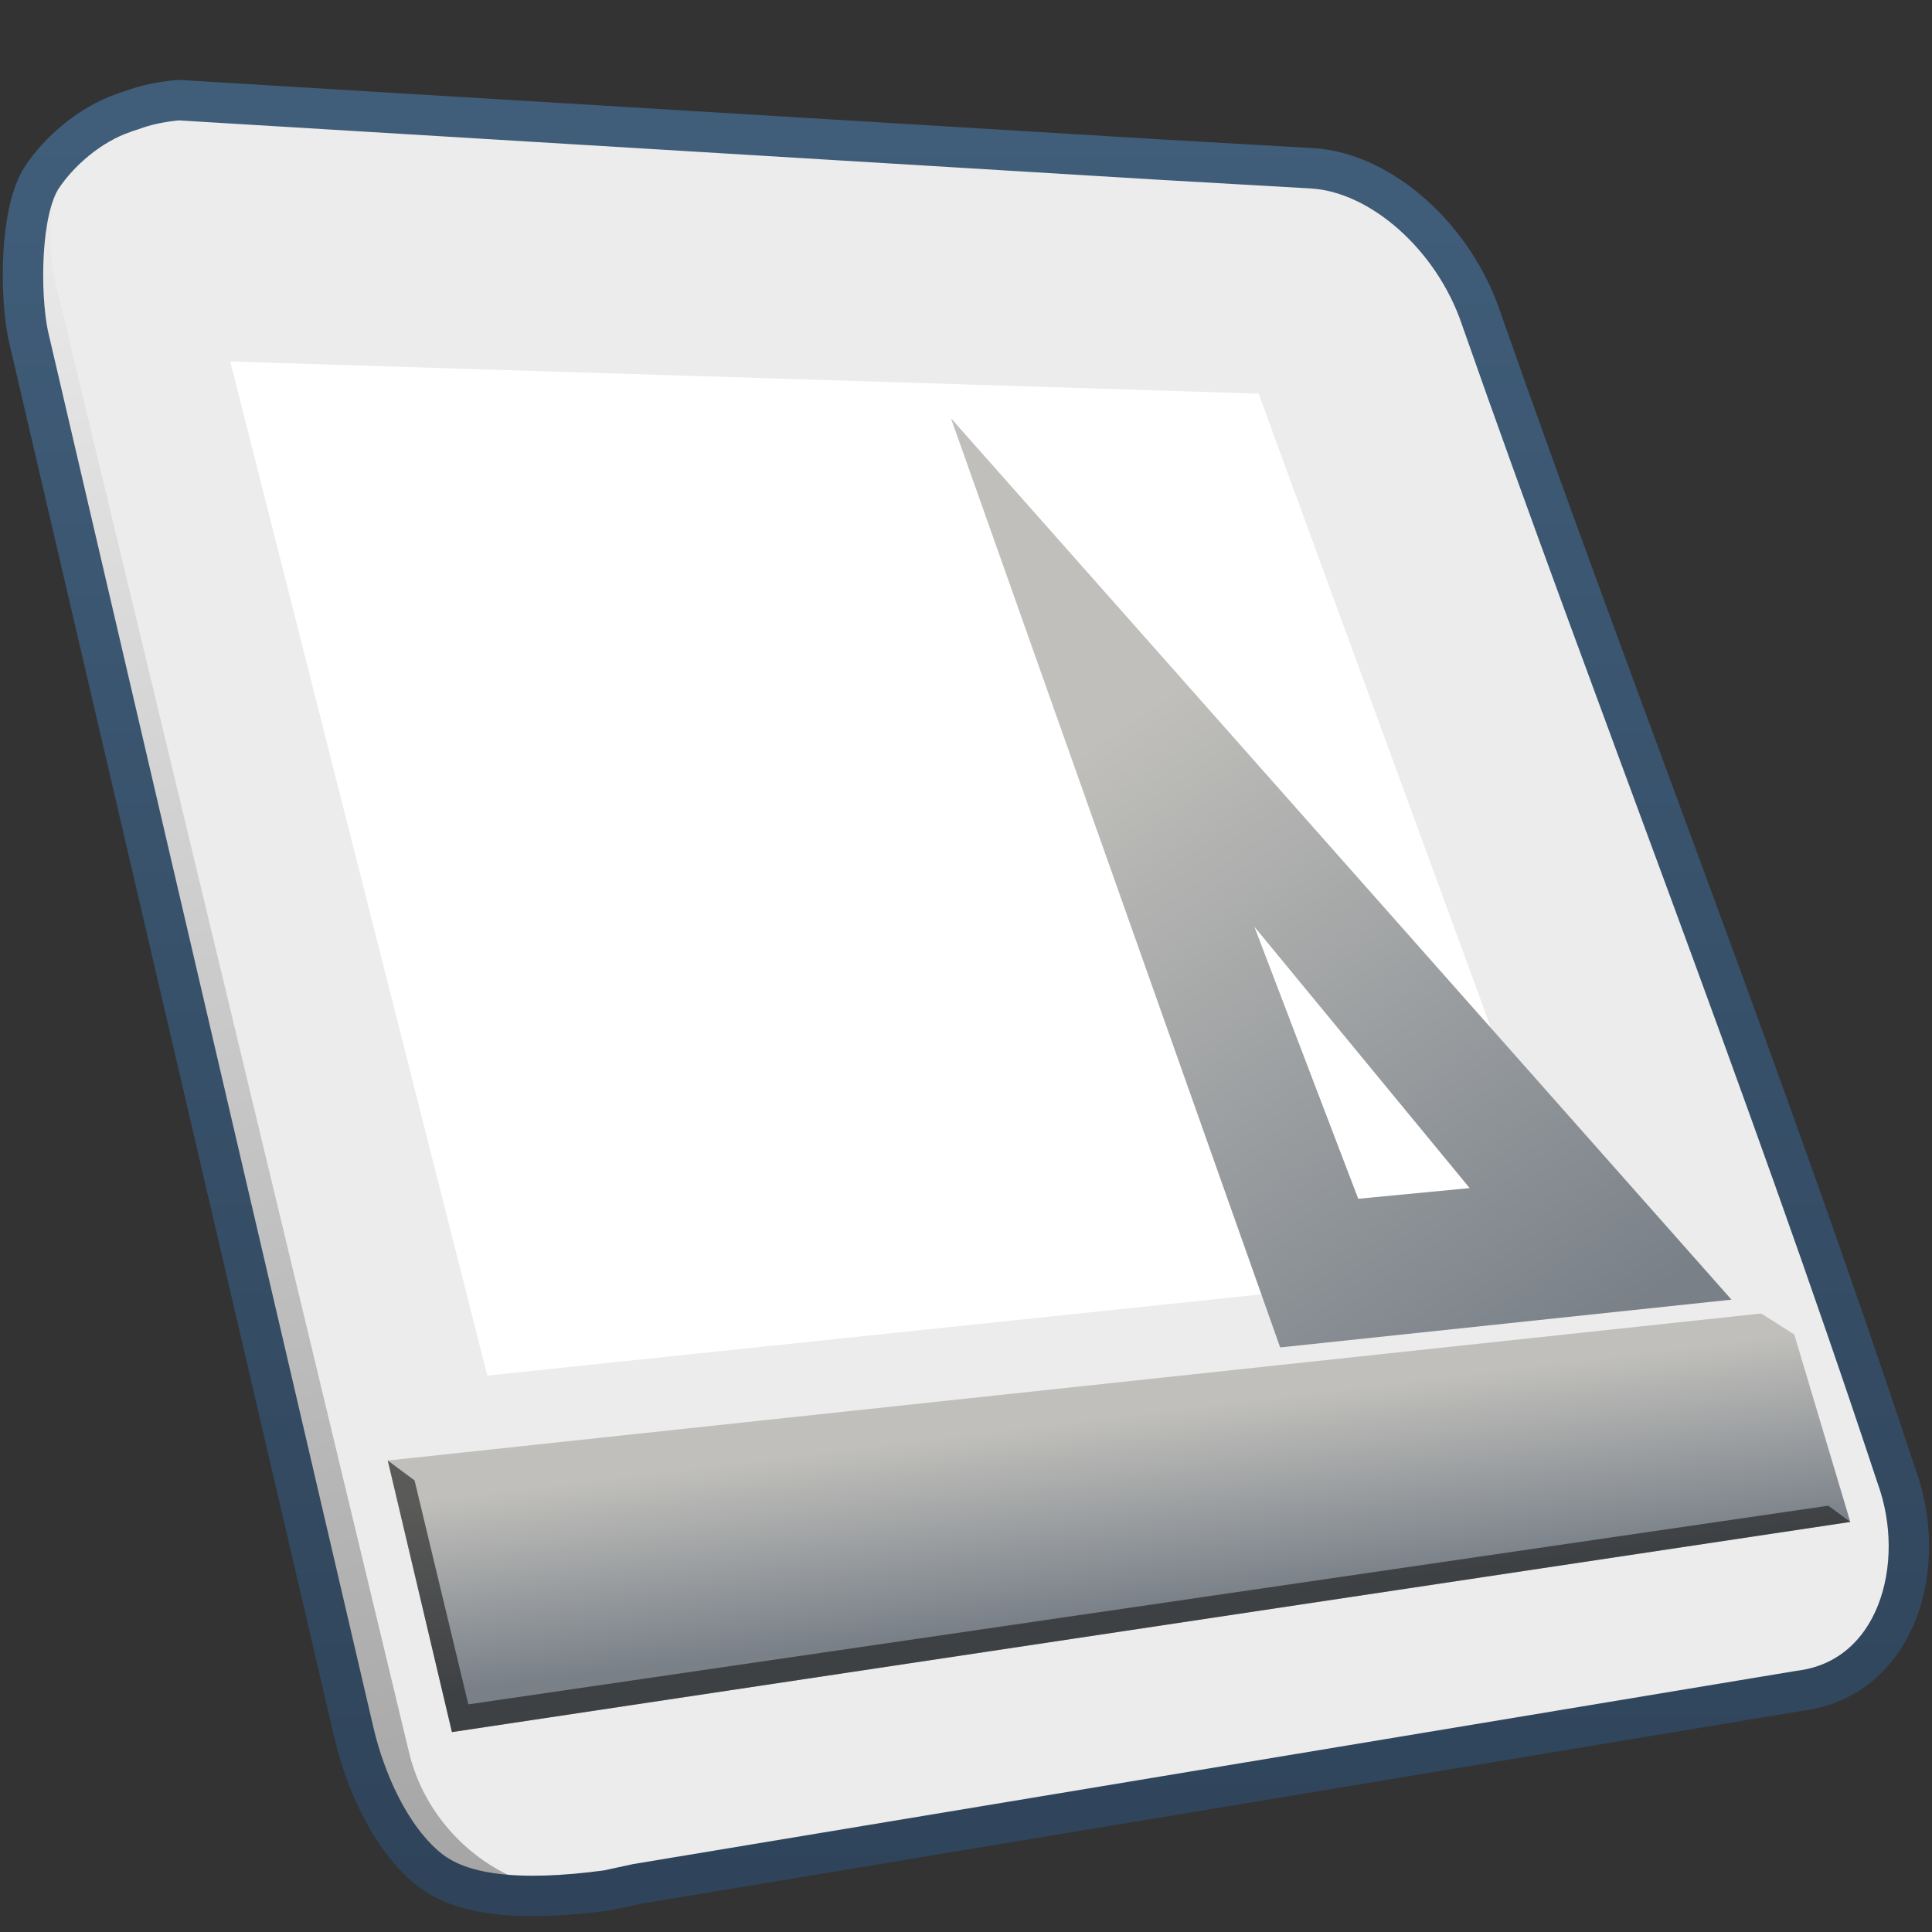 <?xml version="1.0" encoding="UTF-8" standalone="no"?>
<!-- Created with Inkscape (http://www.inkscape.org/) -->
<svg
   xmlns:dc="http://purl.org/dc/elements/1.1/"
   xmlns:cc="http://creativecommons.org/ns#"
   xmlns:rdf="http://www.w3.org/1999/02/22-rdf-syntax-ns#"
   xmlns:svg="http://www.w3.org/2000/svg"
   xmlns="http://www.w3.org/2000/svg"
   xmlns:xlink="http://www.w3.org/1999/xlink"
   xmlns:sodipodi="http://sodipodi.sourceforge.net/DTD/sodipodi-0.dtd"
   xmlns:inkscape="http://www.inkscape.org/namespaces/inkscape"
   width="128"
   height="128"
   id="svg2"
   sodipodi:version="0.32"
   inkscape:version="0.46"
   version="1.0"
   sodipodi:docname="gnome-user-desktop.svg"
   inkscape:output_extension="org.inkscape.output.svg.inkscape">
  <rect width="100%" height="100%" fill="#333333" stroke="none"/>
  <defs
     id="defs4">
    <linearGradient
       gradientTransform="matrix(2.677,0,0,2.677,-1298.677,-2514.987)"
       gradientUnits="userSpaceOnUse"
       y2="1080.575"
       x2="534.941"
       y1="931.729"
       x1="483.88"
       id="linearGradient13715"
       xlink:href="#linearGradient5439"
       inkscape:collect="always" />
    <linearGradient
       gradientTransform="matrix(2.677,0,0,2.677,-2476.347,-2300.865)"
       gradientUnits="userSpaceOnUse"
       y2="898.965"
       x2="955.886"
       y1="894.215"
       x1="955.308"
       id="linearGradient7649"
       xlink:href="#linearGradient5316"
       inkscape:collect="always" />
    <linearGradient
       gradientTransform="matrix(2.814,0,0,2.814,-2606.942,-2423.786)"
       gradientUnits="userSpaceOnUse"
       y2="893"
       x2="963.625"
       y1="878.062"
       x1="953.25"
       id="linearGradient7651"
       xlink:href="#linearGradient5316"
       inkscape:collect="always" />
    <linearGradient
       gradientTransform="matrix(2.677,0,0,2.677,-2476.347,-2300.865)"
       gradientUnits="userSpaceOnUse"
       y2="859.433"
       x2="950.197"
       y1="906.253"
       x1="950.197"
       id="linearGradient11038"
       xlink:href="#linearGradient9863"
       inkscape:collect="always" />
    <linearGradient
       y2="1028.912"
       x2="471.406"
       y1="941.43"
       x1="495.834"
       gradientTransform="matrix(2.725,0,0,2.725,-1321.718,-2559.459)"
       gradientUnits="userSpaceOnUse"
       id="linearGradient6902"
       xlink:href="#linearGradient5439"
       inkscape:collect="always" />
    <linearGradient
       y2="956.011"
       x2="499.436"
       y1="936.301"
       x1="502.979"
       gradientTransform="matrix(2.725,0,0,2.725,-1321.718,-2559.459)"
       gradientUnits="userSpaceOnUse"
       id="linearGradient6904"
       xlink:href="#linearGradient5362"
       inkscape:collect="always" />
    <linearGradient
       y2="968.646"
       x2="497.82"
       y1="992.245"
       x1="504.93"
       gradientTransform="matrix(2.725,0,0,2.725,-1321.718,-2559.459)"
       gradientUnits="userSpaceOnUse"
       id="linearGradient6906"
       xlink:href="#linearGradient5344"
       inkscape:collect="always" />
    <linearGradient
       y2="1031.428"
       x2="569.405"
       y1="949.08"
       x1="496.113"
       gradientTransform="matrix(2.725,0,0,2.725,-1321.718,-2559.459)"
       gradientUnits="userSpaceOnUse"
       id="linearGradient6908"
       xlink:href="#linearGradient5439"
       inkscape:collect="always" />
    <linearGradient
       y2="981.58"
       x2="524.47"
       y1="949.08"
       x1="496.113"
       gradientTransform="matrix(2.516,0,0,2.516,-1215.709,-2358.464)"
       gradientUnits="userSpaceOnUse"
       id="linearGradient6910"
       xlink:href="#linearGradient2481"
       inkscape:collect="always" />
    <linearGradient
       y2="292.437"
       x2="1111.329"
       y1="338.763"
       x1="1111.329"
       gradientTransform="matrix(2.712,0,0,2.712,-2943.556,-789.157)"
       gradientUnits="userSpaceOnUse"
       id="linearGradient8822"
       xlink:href="#linearGradient9863"
       inkscape:collect="always" />
    <linearGradient
       id="linearGradient12578">
      <stop
         id="stop12580"
         offset="0"
         style="stop-color:#e9b551;stop-opacity:1;" />
      <stop
         id="stop12582"
         offset="1"
         style="stop-color:#b48739;stop-opacity:1;" />
    </linearGradient>
    <filter
       height="1.203"
       y="-0.101"
       width="1.085"
       x="-0.043"
       id="filter6310"
       inkscape:collect="always">
      <feGaussianBlur
         id="feGaussianBlur6312"
         stdDeviation="0.453"
         inkscape:collect="always" />
    </filter>
    <linearGradient
       y2="384.706"
       x2="322.882"
       y1="304.544"
       x1="363.18"
       gradientUnits="userSpaceOnUse"
       id="linearGradient10304"
       xlink:href="#linearGradient5344"
       inkscape:collect="always" />
    <linearGradient
       id="linearGradient2740">
      <stop
         id="stop2742"
         offset="0"
         style="stop-color:#ffffff;stop-opacity:1;" />
      <stop
         id="stop2744"
         offset="1"
         style="stop-color:#cccccc;stop-opacity:1" />
    </linearGradient>
    <linearGradient
       y2="427.784"
       x2="344.574"
       y1="416.437"
       x1="344.574"
       gradientTransform="matrix(2.677,0,0,2.677,-841.845,-1104.754)"
       gradientUnits="userSpaceOnUse"
       id="linearGradient10306"
       xlink:href="#linearGradient2740"
       inkscape:collect="always" />
    <linearGradient
       id="linearGradient2481">
      <stop
         style="stop-color:#87c6ff;stop-opacity:1;"
         offset="0"
         id="stop2483" />
      <stop
         id="stop3944"
         offset="0.5"
         style="stop-color:#75aadb;stop-opacity:1;" />
      <stop
         style="stop-color:#75aadb;stop-opacity:1;"
         offset="1"
         id="stop2485" />
    </linearGradient>
    <linearGradient
       id="linearGradient9121">
      <stop
         style="stop-color:#2f445a;stop-opacity:1"
         offset="0"
         id="stop9123" />
      <stop
         style="stop-color:#415f7c;stop-opacity:1"
         offset="1"
         id="stop9125" />
    </linearGradient>
    <linearGradient
       id="linearGradient12594">
      <stop
         id="stop12596"
         offset="0"
         style="stop-color:#e9b551;stop-opacity:1;" />
      <stop
         id="stop12598"
         offset="1"
         style="stop-color:#e9b551;stop-opacity:0;" />
    </linearGradient>
    <linearGradient
       id="linearGradient5316">
      <stop
         style="stop-color:#c0bfbb;stop-opacity:1;"
         offset="0"
         id="stop5320" />
      <stop
         style="stop-color:#798088;stop-opacity:1;"
         offset="1"
         id="stop5322" />
    </linearGradient>
    <linearGradient
       id="linearGradient9863">
      <stop
         style="stop-color:#2f445a;stop-opacity:1;"
         offset="0"
         id="stop9865" />
      <stop
         style="stop-color:#415f7c;stop-opacity:1"
         offset="1"
         id="stop9867" />
    </linearGradient>
    <linearGradient
       id="linearGradient12336">
      <stop
         id="stop12338"
         offset="0"
         style="stop-color:#ff6e00;stop-opacity:1;" />
      <stop
         id="stop12340"
         offset="1"
         style="stop-color:#eb2600;stop-opacity:1;" />
    </linearGradient>
    <linearGradient
       id="linearGradient5362">
      <stop
         style="stop-color:#ffffff;stop-opacity:1;"
         offset="0"
         id="stop5364" />
      <stop
         style="stop-color:#ffffff;stop-opacity:0;"
         offset="1"
         id="stop5366" />
    </linearGradient>
    <linearGradient
       id="linearGradient5439">
      <stop
         style="stop-color:#ffffff;stop-opacity:1;"
         offset="0"
         id="stop5441" />
      <stop
         style="stop-color:#000000;stop-opacity:1;"
         offset="1"
         id="stop5443" />
    </linearGradient>
    <linearGradient
       inkscape:collect="always"
       xlink:href="#linearGradient5439"
       id="linearGradient13309"
       gradientUnits="userSpaceOnUse"
       x1="499.907"
       y1="953.395"
       x2="652.752"
       y2="1116.941"
       gradientTransform="matrix(2.677,0,0,2.677,-1298.677,-2514.903)" />
    <linearGradient
       inkscape:collect="always"
       id="linearGradient5398">
      <stop
         style="stop-color:#87c6ff;stop-opacity:1;"
         offset="0"
         id="stop5400" />
      <stop
         style="stop-color:#87c6ff;stop-opacity:0"
         offset="1"
         id="stop5402" />
    </linearGradient>
    <linearGradient
       inkscape:collect="always"
       xlink:href="#linearGradient5398"
       id="linearGradient13322"
       gradientUnits="userSpaceOnUse"
       x1="500.878"
       y1="948.12"
       x2="500.878"
       y2="953.175"
       gradientTransform="matrix(2.677,0,0,2.677,-1298.677,-2514.903)" />
    <linearGradient
       id="linearGradient5344">
      <stop
         style="stop-color:#000000;stop-opacity:1;"
         offset="0"
         id="stop5346" />
      <stop
         style="stop-color:#000000;stop-opacity:0;"
         offset="1"
         id="stop5348" />
    </linearGradient>
    <linearGradient
       inkscape:collect="always"
       xlink:href="#linearGradient5344"
       id="linearGradient13314"
       gradientUnits="userSpaceOnUse"
       x1="544.89"
       y1="919.058"
       x2="506.015"
       y2="969.808"
       gradientTransform="translate(-485.21,-859.439)" />
    <linearGradient
       id="linearGradient8702">
      <stop
         id="stop8704"
         offset="0"
         style="stop-color:#c0bfbb;stop-opacity:1;" />
      <stop
         id="stop8706"
         offset="1"
         style="stop-color:#798088;stop-opacity:1;" />
    </linearGradient>
    <linearGradient
       inkscape:collect="always"
       xlink:href="#linearGradient8702"
       id="linearGradient13316"
       gradientUnits="userSpaceOnUse"
       gradientTransform="matrix(2.677,0,0,2.677,-1779.542,-994.637)"
       x1="700.131"
       y1="378.87"
       x2="707.805"
       y2="395.749" />
    <inkscape:perspective
       sodipodi:type="inkscape:persp3d"
       inkscape:vp_x="0 : 526.18109 : 1"
       inkscape:vp_y="0 : 1000 : 0"
       inkscape:vp_z="744.09448 : 526.18109 : 1"
       inkscape:persp3d-origin="372.04724 : 350.78739 : 1"
       id="perspective10" />
  </defs>
  <sodipodi:namedview
     id="base"
     pagecolor="#ffffff"
     bordercolor="#666666"
     borderopacity="1.0"
     inkscape:pageopacity="0.0"
     inkscape:pageshadow="2"
     inkscape:zoom="2.5020702"
     inkscape:cx="92.832061"
     inkscape:cy="81.669992"
     inkscape:document-units="px"
     inkscape:current-layer="layer1"
     showgrid="false"
     inkscape:showpageshadow="false"
     inkscape:window-width="1014"
     inkscape:window-height="715"
     inkscape:window-x="0"
     inkscape:window-y="6"
     showguides="true"
     inkscape:guide-bbox="true" />
  <g
     inkscape:label="Capa 1"
     inkscape:groupmode="layer"
     id="layer1">
    <path
       style="fill:url(#linearGradient13715);fill-rule:evenodd;stroke:none;stroke-width:0.5;stroke-linecap:butt;stroke-linejoin:miter;stroke-miterlimit:4;stroke-dasharray:none;stroke-opacity:1;display:inline"
       d="M 9.798,7.099 C 6.91,7.386 4.128,9.684 2.768,11.73 C 1.313,13.92 1.261,19.377 1.827,22.162 L 23.459,114.755 C 24.202,117.913 25.865,121.736 28.414,123.81 C 30.547,125.544 34.298,125.997 40.24,125.199 L 109.706,110.702 C 116.165,109.908 118.291,102.405 116.123,96.459 C 107.326,69.858 96.689,45.64 87.891,20.54 C 86.08,15.145 81.283,10.844 76.704,10.575 L 9.798,7.099 z"
       id="path13704"
       sodipodi:nodetypes="csccscccccc" />
    <path
       sodipodi:nodetypes="ccccccccc"
       id="path13691"
       d="M 11.805,6.598 C 4.412,7.303 2.541,12.993 3.632,18.554 L 27.099,116.093 C 28.463,121.893 34.37,126.454 40.794,125.09 L 119.241,112.04 C 125.7,111.246 127.826,103.743 125.658,97.798 C 116.861,71.196 106.933,46.21 98.136,21.11 C 96.325,15.714 91.528,11.413 86.949,11.145 L 11.805,6.598 z"
       style="fill:#ececec;fill-rule:evenodd;stroke:none;stroke-width:0.5;stroke-linecap:butt;stroke-linejoin:miter;stroke-miterlimit:4;stroke-dasharray:none;stroke-opacity:1;display:inline" />
    <path
       style="fill:url(#linearGradient7649);fill-opacity:1;fill-rule:evenodd;stroke:none;stroke-width:0.5;stroke-linecap:butt;stroke-linejoin:miter;stroke-miterlimit:4;stroke-dasharray:none;stroke-opacity:1;display:inline"
       d="M 25.69,96.763 L 29.942,114.755 L 122.586,100.832 L 118.875,88.411 L 116.683,87.022 L 25.69,96.763 z"
       id="path13693"
       sodipodi:nodetypes="cccccc" />
    <path
       sodipodi:nodetypes="ccccccc"
       id="path13695"
       d="M 25.69,96.763 L 29.942,114.755 L 122.586,100.832 L 121.13,99.756 L 31.028,112.918 L 27.466,98.082 L 25.69,96.763 z"
       style="fill:#1a1a1a;fill-opacity:0.606;fill-rule:evenodd;stroke:none;stroke-width:0.5;stroke-linecap:butt;stroke-linejoin:miter;stroke-miterlimit:4;stroke-dasharray:none;stroke-opacity:1;display:inline" />
    <path
       sodipodi:nodetypes="ccccc"
       id="path13702"
       d="M 15.253,23.949 L 32.286,91.135 L 104.441,83.565 L 83.386,26.078 L 15.253,23.949 z"
       style="fill:#ffffff;fill-rule:evenodd;stroke:none;stroke-width:1px;stroke-linecap:butt;stroke-linejoin:miter;stroke-opacity:1;display:inline" />
    <path
       sodipodi:nodetypes="cccccccc"
       id="path13697"
       d="M 63.005,27.711 L 84.815,89.271 L 114.715,86.105 L 63.005,27.711 z M 83.105,61.397 L 97.369,78.714 L 89.986,79.421 L 83.105,61.397 z"
       style="fill:url(#linearGradient7651);fill-opacity:1;fill-rule:evenodd;stroke:none;stroke-width:1px;stroke-linecap:butt;stroke-linejoin:miter;stroke-opacity:1;display:inline" />
    <path
       id="path13725"
       d="M 11.816,6.633 C 10.64,6.746 9.629,6.958 8.722,7.303 C 8.56,7.364 8.373,7.402 8.22,7.47 C 5.929,8.244 3.894,10.064 2.783,11.736 C 1.328,13.926 1.298,19.407 1.863,22.191 L 23.443,114.782 C 24.186,117.94 25.828,121.741 28.377,123.815 C 30.51,125.55 34.312,126.036 40.255,125.237 L 42.178,124.819 L 119.212,112.022 C 125.671,111.228 127.821,103.748 125.652,97.803 C 116.855,71.201 106.932,46.203 98.134,21.103 C 96.323,15.708 91.506,11.418 86.926,11.15 L 76.722,10.565 L 11.816,6.633 z"
       style="fill:none;fill-rule:evenodd;stroke:url(#linearGradient11038);stroke-width:2.677;stroke-linecap:butt;stroke-linejoin:miter;stroke-miterlimit:4;stroke-dasharray:none;stroke-opacity:1;display:inline" />
  </g>
</svg>
